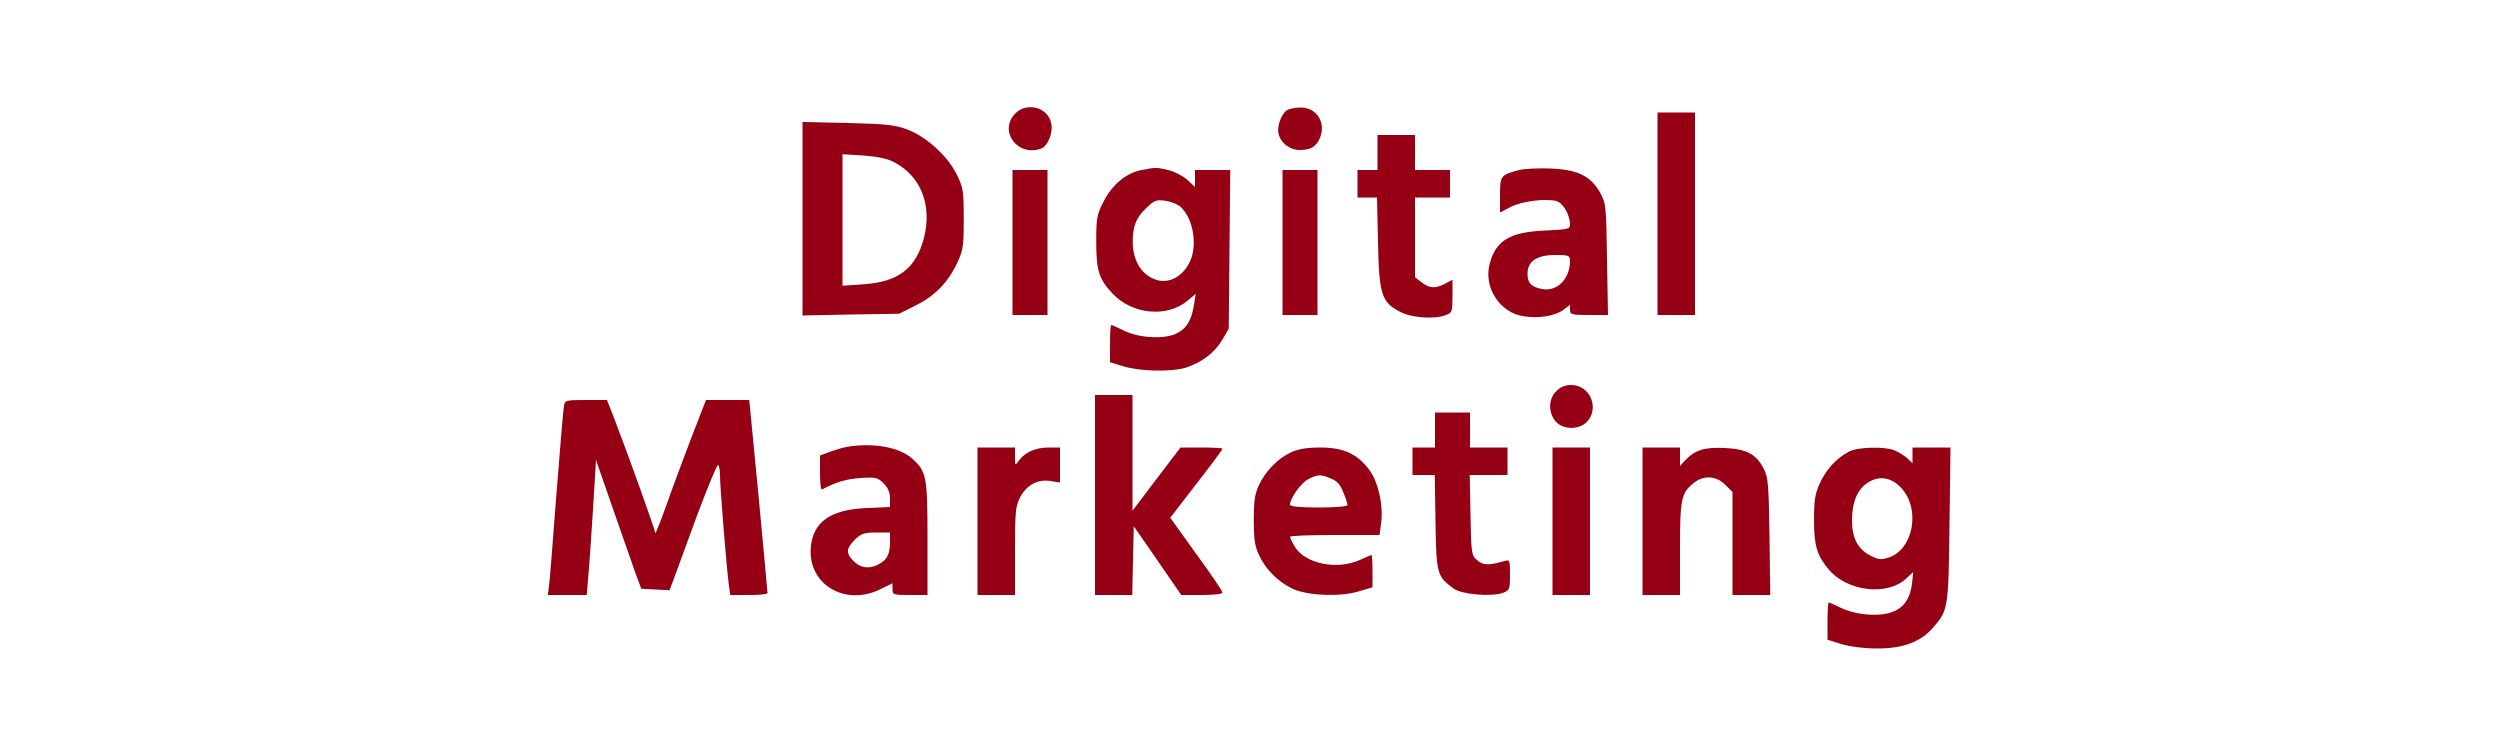 <?xml version="1.0" standalone="no"?>
<!DOCTYPE svg PUBLIC "-//W3C//DTD SVG 20010904//EN"
 "http://www.w3.org/TR/2001/REC-SVG-20010904/DTD/svg10.dtd">
<svg version="1.0" xmlns="http://www.w3.org/2000/svg"
 width="250pt" height="75pt" viewBox="0 0 1000 300"
 preserveAspectRatio="xMidYMid meet">
<g transform="translate(0,300) scale(0.1,-0.1)"
fill="#960014" stroke="none">
<path d="M4060 2545 c-67 -71 12 -174 105 -139 26 10 48 62 40 100 -12 65 -99
88 -145 39z"/>
<path d="M5149 2560 c-23 -14 -42 -65 -35 -95 9 -37 45 -65 84 -65 45 0 67 13
82 49 25 61 -14 121 -77 121 -21 0 -45 -5 -54 -10z"/>
<path d="M6630 2145 l0 -405 75 0 75 0 0 405 0 405 -75 0 -75 0 0 -405z"/>
<path d="M3210 2125 l0 -387 193 4 193 3 66 33 c77 38 130 92 167 171 24 51
26 67 26 176 0 111 -2 124 -28 177 -36 73 -119 149 -195 179 -50 19 -81 23
-239 27 l-183 4 0 -387z m365 227 c108 -55 154 -172 121 -303 -32 -122 -101
-176 -240 -186 l-86 -6 0 263 0 263 83 -5 c55 -4 96 -12 122 -26z"/>
<path d="M5510 2390 l0 -70 -40 0 -40 0 0 -55 0 -55 39 0 39 0 4 -177 c4 -210
14 -242 88 -280 48 -25 138 -31 184 -13 24 9 26 14 26 75 l0 66 -30 -16 c-39
-20 -62 -19 -94 6 l-26 20 0 160 0 159 70 0 70 0 0 55 0 55 -70 0 -70 0 0 70
0 70 -75 0 -75 0 0 -70z"/>
<path d="M4567 2320 c-61 -11 -118 -58 -152 -125 -28 -54 -30 -66 -30 -164 0
-114 11 -147 64 -204 78 -85 220 -99 302 -29 l32 27 -7 -44 c-10 -63 -30 -96
-72 -116 -49 -23 -152 -17 -211 14 -23 11 -45 21 -48 21 -3 0 -5 -34 -5 -75
l0 -74 56 -17 c68 -20 195 -22 249 -4 63 21 114 60 143 109 l27 46 3 318 3
317 -70 0 -71 0 0 -34 0 -34 -30 28 c-16 15 -50 33 -74 39 -49 12 -53 12 -109
1z m155 -147 c55 -50 71 -169 30 -234 -33 -54 -87 -76 -136 -55 -66 27 -97
103 -81 198 6 31 18 54 46 82 36 35 43 38 80 33 22 -3 50 -14 61 -24z"/>
<path d="M6077 2320 c-74 -19 -77 -23 -77 -100 l0 -70 42 22 c44 23 138 35
183 24 27 -7 55 -55 55 -95 0 -17 -10 -19 -97 -23 -143 -6 -199 -39 -224 -132
-26 -95 40 -197 135 -211 62 -10 129 2 160 26 l26 20 0 -20 c0 -19 6 -21 76
-21 l76 0 -4 223 c-3 216 -4 223 -28 267 -37 66 -90 92 -199 96 -47 2 -103 -1
-124 -6z m203 -364 c0 -72 -52 -124 -113 -112 -43 9 -57 24 -57 61 0 50 37 75
111 75 55 0 59 -2 59 -24z"/>
<path d="M4050 2030 l0 -290 70 0 70 0 0 290 0 290 -70 0 -70 0 0 -290z"/>
<path d="M5130 2030 l0 -290 70 0 70 0 0 290 0 290 -70 0 -70 0 0 -290z"/>
<path d="M6225 1435 c-31 -30 -33 -82 -4 -119 28 -35 95 -37 127 -3 51 55 12
147 -63 147 -25 0 -44 -8 -60 -25z"/>
<path d="M4380 1020 l0 -400 75 0 74 0 3 138 3 137 95 -137 95 -138 83 0 c48
0 82 4 82 10 0 5 -47 75 -105 154 l-104 145 104 135 c58 74 105 138 105 141 0
3 -38 5 -84 5 l-84 0 -96 -126 -96 -127 0 232 0 231 -75 0 -75 0 0 -400z"/>
<path d="M2256 1378 c-3 -13 -16 -176 -31 -363 -14 -187 -27 -352 -30 -367
l-4 -28 78 0 78 0 6 73 c4 39 12 161 19 269 l12 198 67 -193 c37 -105 77 -221
90 -257 l24 -65 57 -3 56 -3 20 53 c11 29 52 142 92 251 41 108 77 197 82 197
4 0 8 -19 8 -42 0 -47 26 -367 35 -435 l6 -43 75 0 c41 0 74 3 74 8 0 4 -16
179 -36 390 l-37 382 -87 0 -86 0 -59 -152 c-32 -84 -78 -207 -101 -273 -24
-66 -43 -114 -43 -107 -1 13 -99 288 -161 450 l-32 82 -84 0 c-79 0 -84 -1
-88 -22z"/>
<path d="M5740 1280 l0 -70 -45 0 -45 0 0 -55 0 -55 44 0 45 0 3 -189 c3 -207
6 -216 72 -265 32 -24 153 -34 199 -17 25 10 27 14 27 72 0 59 -1 61 -22 55
-62 -18 -84 -18 -108 2 -24 20 -25 24 -28 181 l-3 161 75 0 76 0 0 55 0 55
-75 0 -75 0 0 70 0 70 -70 0 -70 0 0 -70z"/>
<path d="M3390 1213 c-14 -2 -44 -11 -67 -19 l-43 -16 0 -70 c0 -38 3 -68 8
-66 58 31 98 42 154 46 61 4 69 2 92 -21 18 -18 26 -37 26 -60 l0 -35 -92 -4
c-147 -6 -217 -56 -225 -160 -11 -147 140 -235 280 -164 l47 23 0 -23 c0 -23
3 -24 70 -24 l70 0 0 225 c0 251 -4 270 -63 322 -50 44 -154 63 -257 46z m170
-385 c-1 -46 -12 -68 -47 -86 -35 -19 -72 -14 -98 13 -32 32 -31 50 4 86 26
25 37 29 85 29 l56 0 0 -42z"/>
<path d="M3910 915 l0 -295 75 0 75 0 0 175 c0 156 2 180 20 215 26 50 70 74
122 66 l38 -6 0 70 0 70 -45 0 c-52 0 -96 -19 -119 -52 -16 -22 -16 -22 -16
15 l0 37 -75 0 -75 0 0 -295z"/>
<path d="M5165 1191 c-53 -24 -103 -75 -129 -131 -17 -36 -21 -65 -21 -140 0
-75 4 -104 21 -140 25 -55 72 -103 128 -132 57 -30 191 -37 269 -14 l57 17 0
64 c0 36 -2 65 -4 65 -2 0 -23 -9 -47 -20 -91 -41 -218 -15 -259 52 -11 18
-20 36 -20 41 0 4 80 7 179 7 l179 0 6 44 c11 70 -11 171 -48 218 -48 63 -103
88 -195 88 -52 0 -89 -6 -116 -19z m159 -105 c24 -10 38 -25 49 -55 10 -23 17
-46 17 -51 0 -6 -47 -10 -115 -10 -78 0 -115 4 -115 11 0 26 45 89 74 103 39
19 48 19 90 2z"/>
<path d="M6210 915 l0 -295 75 0 75 0 0 295 0 295 -75 0 -75 0 0 -295z"/>
<path d="M6570 915 l0 -295 75 0 75 0 0 185 c0 201 5 224 56 264 39 31 89 28
125 -8 l29 -29 0 -206 0 -206 76 0 75 0 -3 233 c-3 203 -5 237 -22 270 -30 60
-69 81 -157 85 -82 4 -119 -8 -159 -50 l-20 -22 0 37 0 37 -75 0 -75 0 0 -295z"/>
<path d="M7395 1193 c-49 -25 -92 -73 -116 -127 -19 -41 -23 -69 -23 -146 0
-104 12 -142 59 -198 74 -88 234 -107 310 -36 l28 26 -5 -46 c-11 -93 -66
-132 -178 -124 -39 3 -82 14 -107 27 -23 11 -45 21 -48 21 -3 0 -5 -34 -5 -75
l0 -74 58 -18 c34 -10 91 -17 142 -17 102 0 173 27 221 82 62 70 63 78 67 415
l4 307 -76 0 -76 0 0 -32 0 -31 -22 21 c-13 11 -36 25 -51 31 -42 16 -147 13
-182 -6z m211 -146 c77 -84 47 -245 -51 -277 -30 -10 -41 -9 -72 7 -51 25 -75
70 -75 141 0 74 22 126 64 152 46 29 94 21 134 -23z"/>
</g>
</svg>
